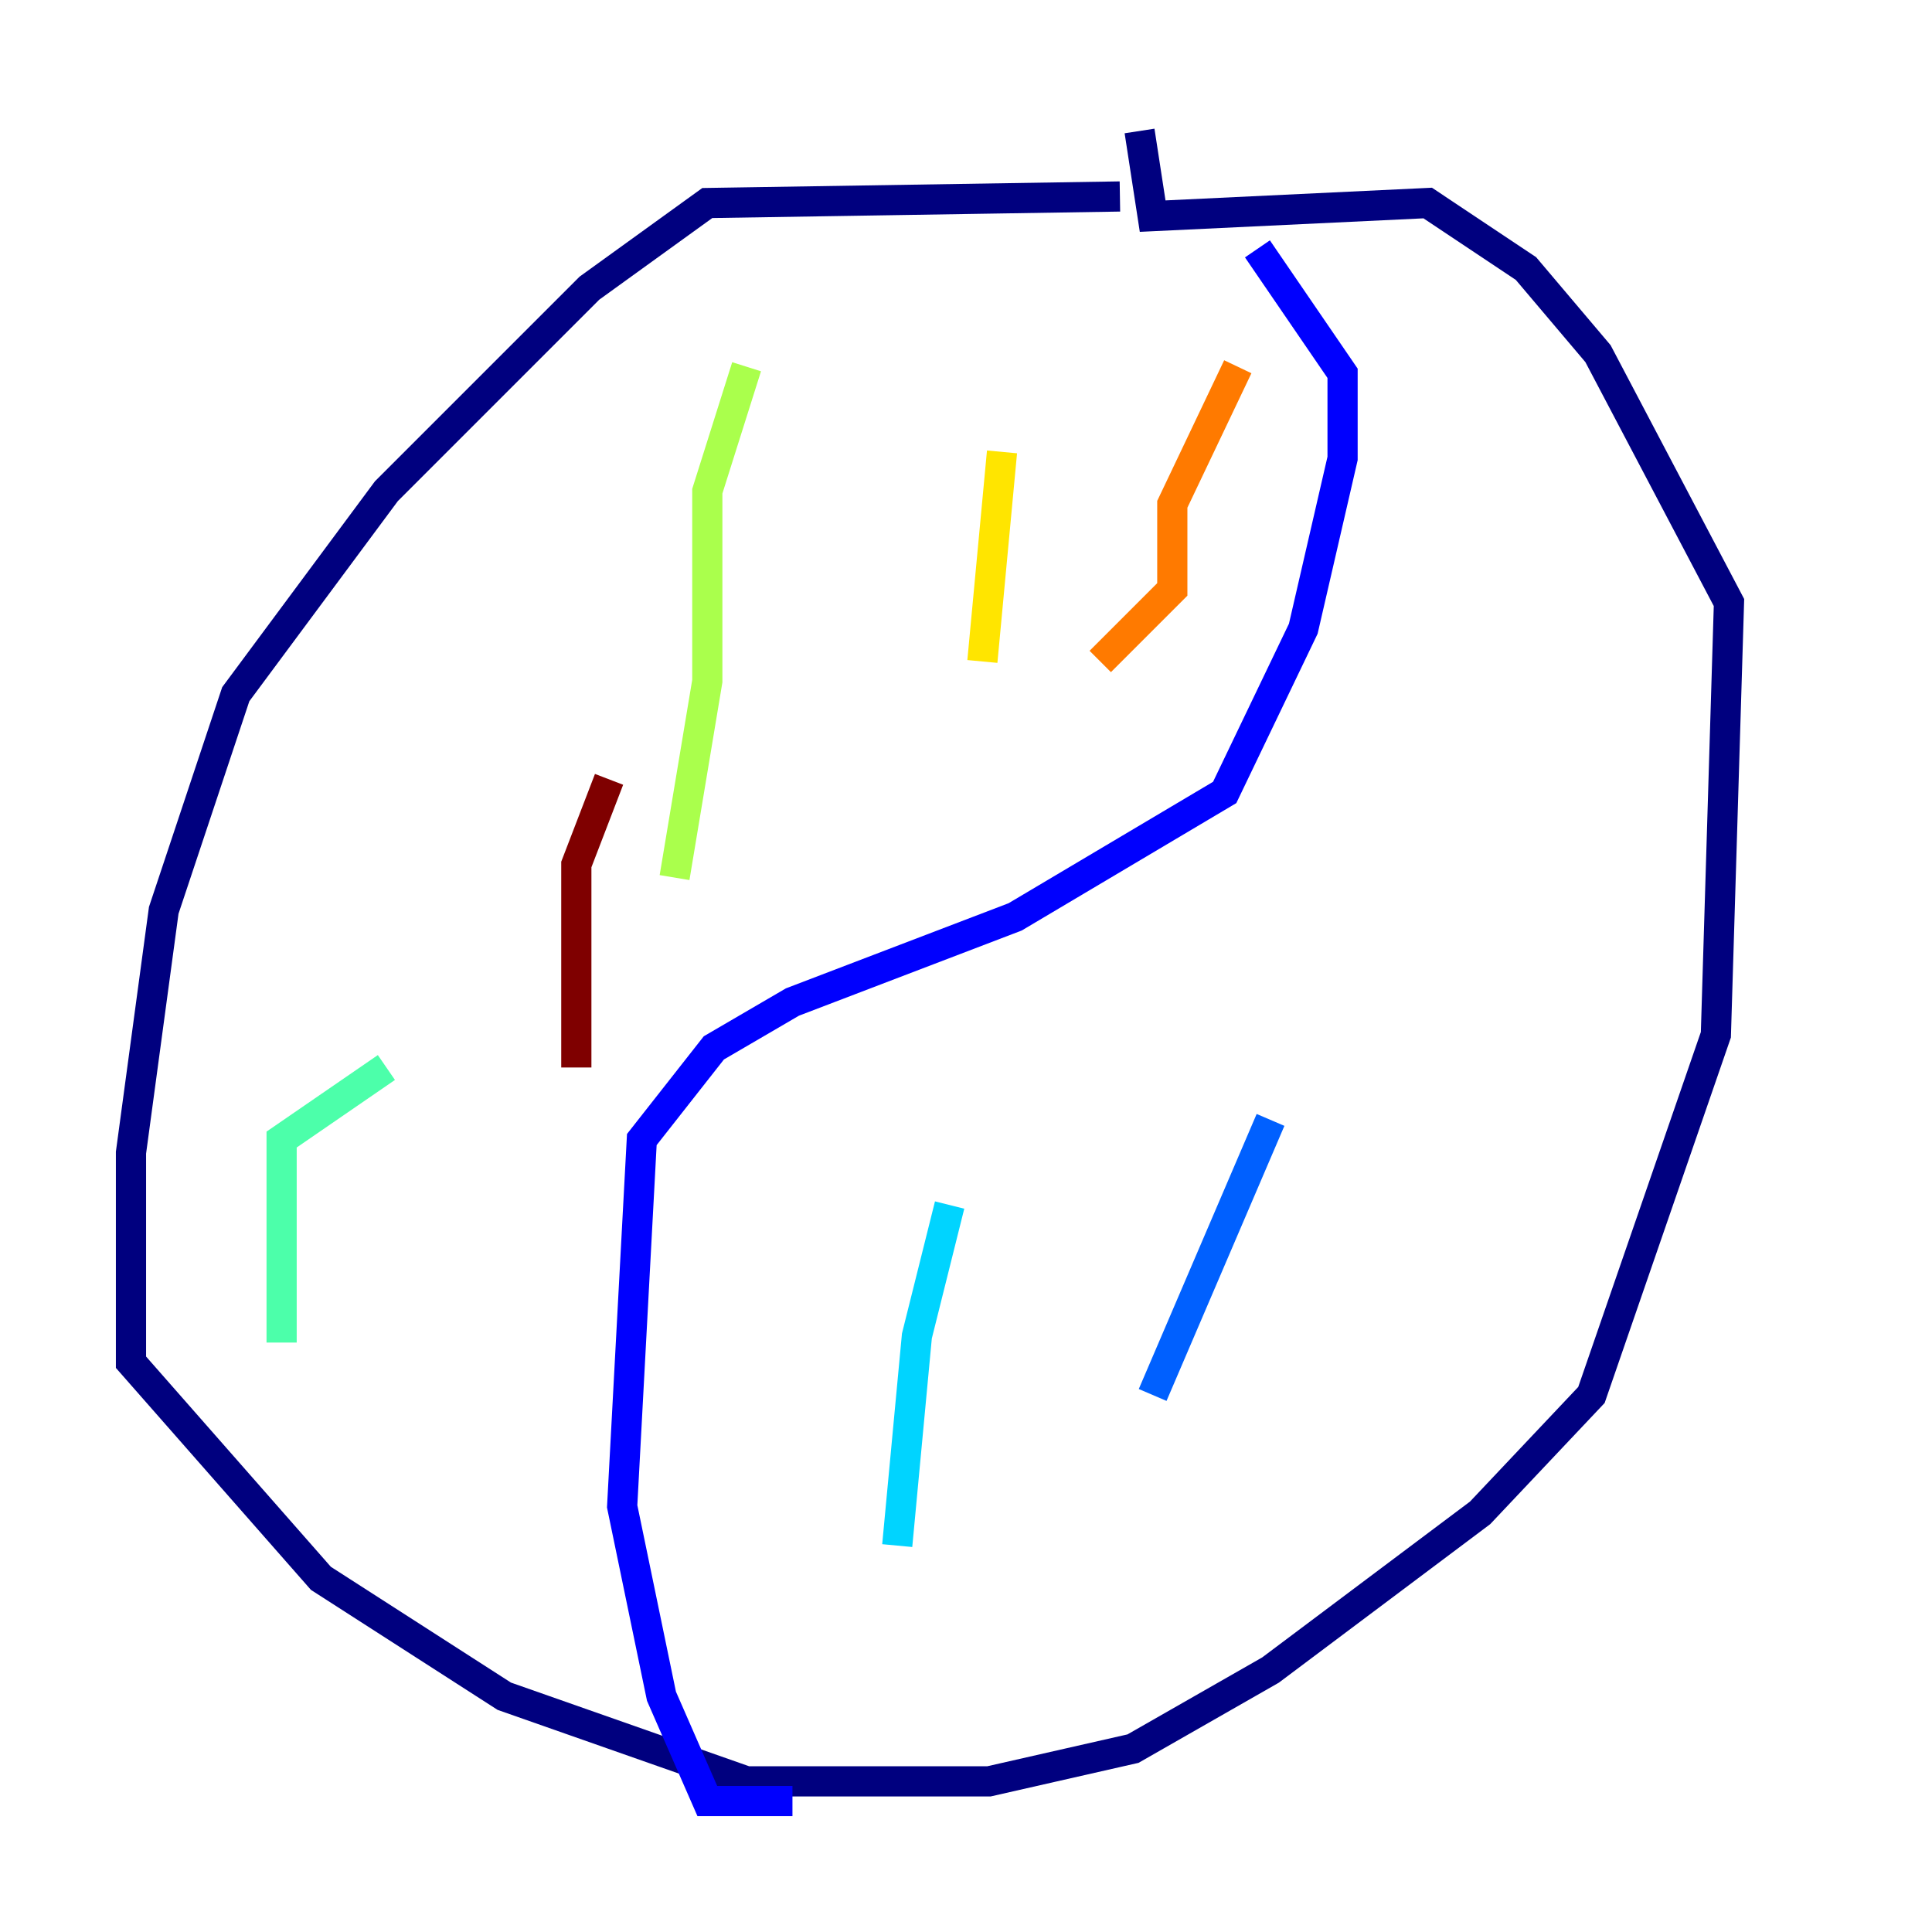 <?xml version="1.0" encoding="utf-8" ?>
<svg baseProfile="tiny" height="128" version="1.2" viewBox="0,0,128,128" width="128" xmlns="http://www.w3.org/2000/svg" xmlns:ev="http://www.w3.org/2001/xml-events" xmlns:xlink="http://www.w3.org/1999/xlink"><defs /><polyline fill="none" points="74.197,13.017 46.861,13.451 39.051,19.091 25.6,32.542 15.62,45.993 10.848,60.312 8.678,76.366 8.678,90.251 21.261,104.57 33.41,112.38 49.464,118.02 65.519,118.02 75.064,115.851 84.176,110.644 98.061,100.231 105.437,92.42 113.681,68.556 114.549,39.919 105.871,23.43 101.098,17.79 94.59,13.451 76.366,14.319 75.498,8.678" stroke="#00007f" stroke-width="2" /><polyline fill="none" points="52.502,119.322 46.861,119.322 43.824,112.38 41.22,99.797 42.522,75.498 47.295,69.424 52.502,66.386 67.254,60.746 81.139,52.502 86.346,41.654 88.949,30.373 88.949,24.732 83.308,16.488" stroke="#0000fe" stroke-width="2" /><polyline fill="none" points="84.176,74.197 76.366,92.42" stroke="#0060ff" stroke-width="2" /><polyline fill="none" points="62.915,79.837 60.746,88.515 59.444,102.4" stroke="#00d4ff" stroke-width="2" /><polyline fill="none" points="25.6,70.725 18.658,75.498 18.658,88.949" stroke="#4cffaa" stroke-width="2" /><polyline fill="none" points="49.464,24.298 46.861,32.542 46.861,45.125 44.691,58.142" stroke="#aaff4c" stroke-width="2" /><polyline fill="none" points="66.386,29.939 65.085,43.824" stroke="#ffe500" stroke-width="2" /><polyline fill="none" points="82.007,24.298 77.668,33.41 77.668,39.051 72.895,43.824" stroke="#ff7a00" stroke-width="2" /><polyline fill="none" points="27.77,60.746 27.77,60.746" stroke="#fe1200" stroke-width="2" /><polyline fill="none" points="40.352,51.634 38.183,57.275 38.183,70.725" stroke="#7f0000" stroke-width="2" /></svg>